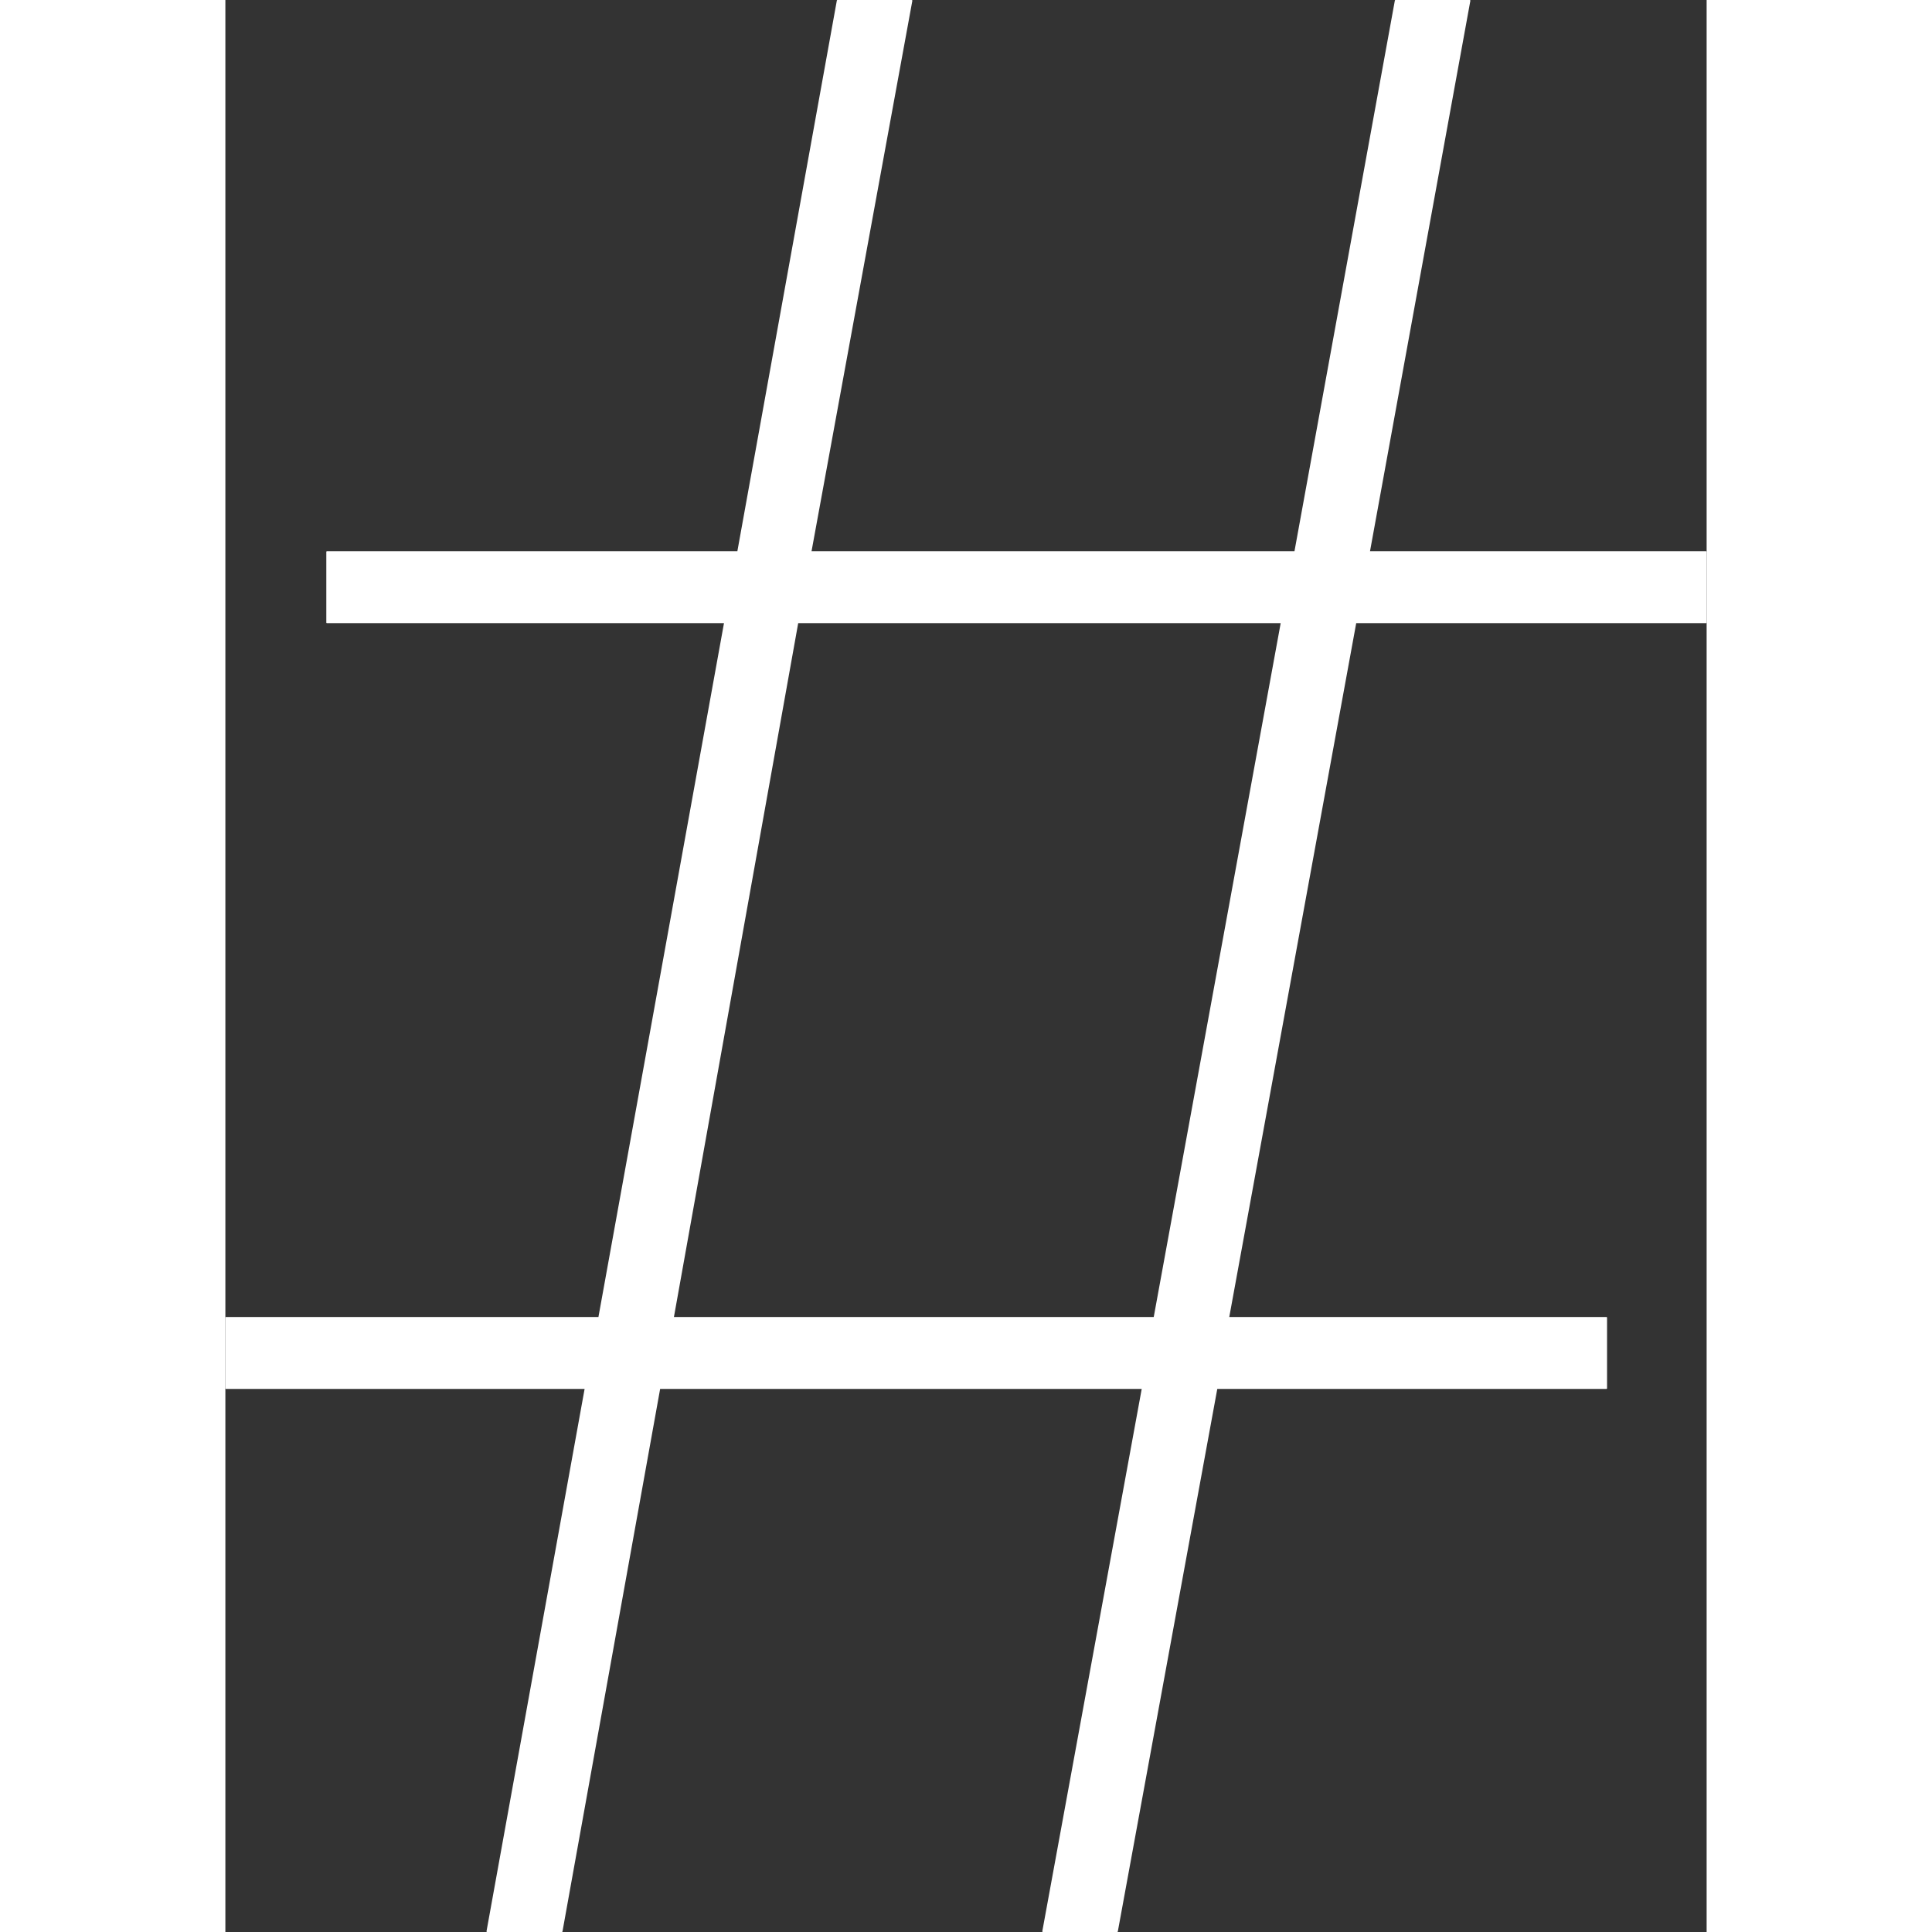 <svg fill="#fff" height="30px" width="30px" xmlns="http://www.w3.org/2000/svg" shape-rendering="geometricPrecision" text-rendering="geometricPrecision" image-rendering="optimizeQuality" fill-rule="evenodd" clip-rule="evenodd" viewBox="0 0 393 512.59"><rect x="0" y="0" width="393" height="512.59" fill="#333333" stroke="none"/><path fill-rule="nonzero" d="M243.12 368.5H115.35L89.44 512.45c-.01.08-.09.14-.17.14H69.46c-.1 0-.18-.08-.18-.17L95.31 368.5H.17c-.09 0-.17-.08-.17-.17V349.6c0-.1.08-.18.17-.18h98.81l33.31-184.09H26.95c-.09 0-.17-.08-.17-.17v-18.73c0-.1.08-.18.17-.18h108.89L162.23.15c.01-.09.09-.15.17-.15h19.69c.09 0 .18.08.18.17l-26.75 146.08h128.13L310.28.15c.01-.09.09-.15.17-.15h19.69c.1 0 .18.08.18.17l-26.63 146.08h89.14c.09 0 .17.08.17.18v18.73c0 .09-.08.17-.17.17h-92.8l-33.68 184.09h100.06c.09 0 .17.08.17.18v18.73c0 .09-.08.17-.17.17H263.17l-26.39 143.95a.18.18 0 0 1-.17.14h-19.7c-.09 0-.17-.08-.17-.17l26.38-143.92zm-124.11-19.08h127.3l33.68-184.09H151.98l-32.97 184.09z"/></svg>